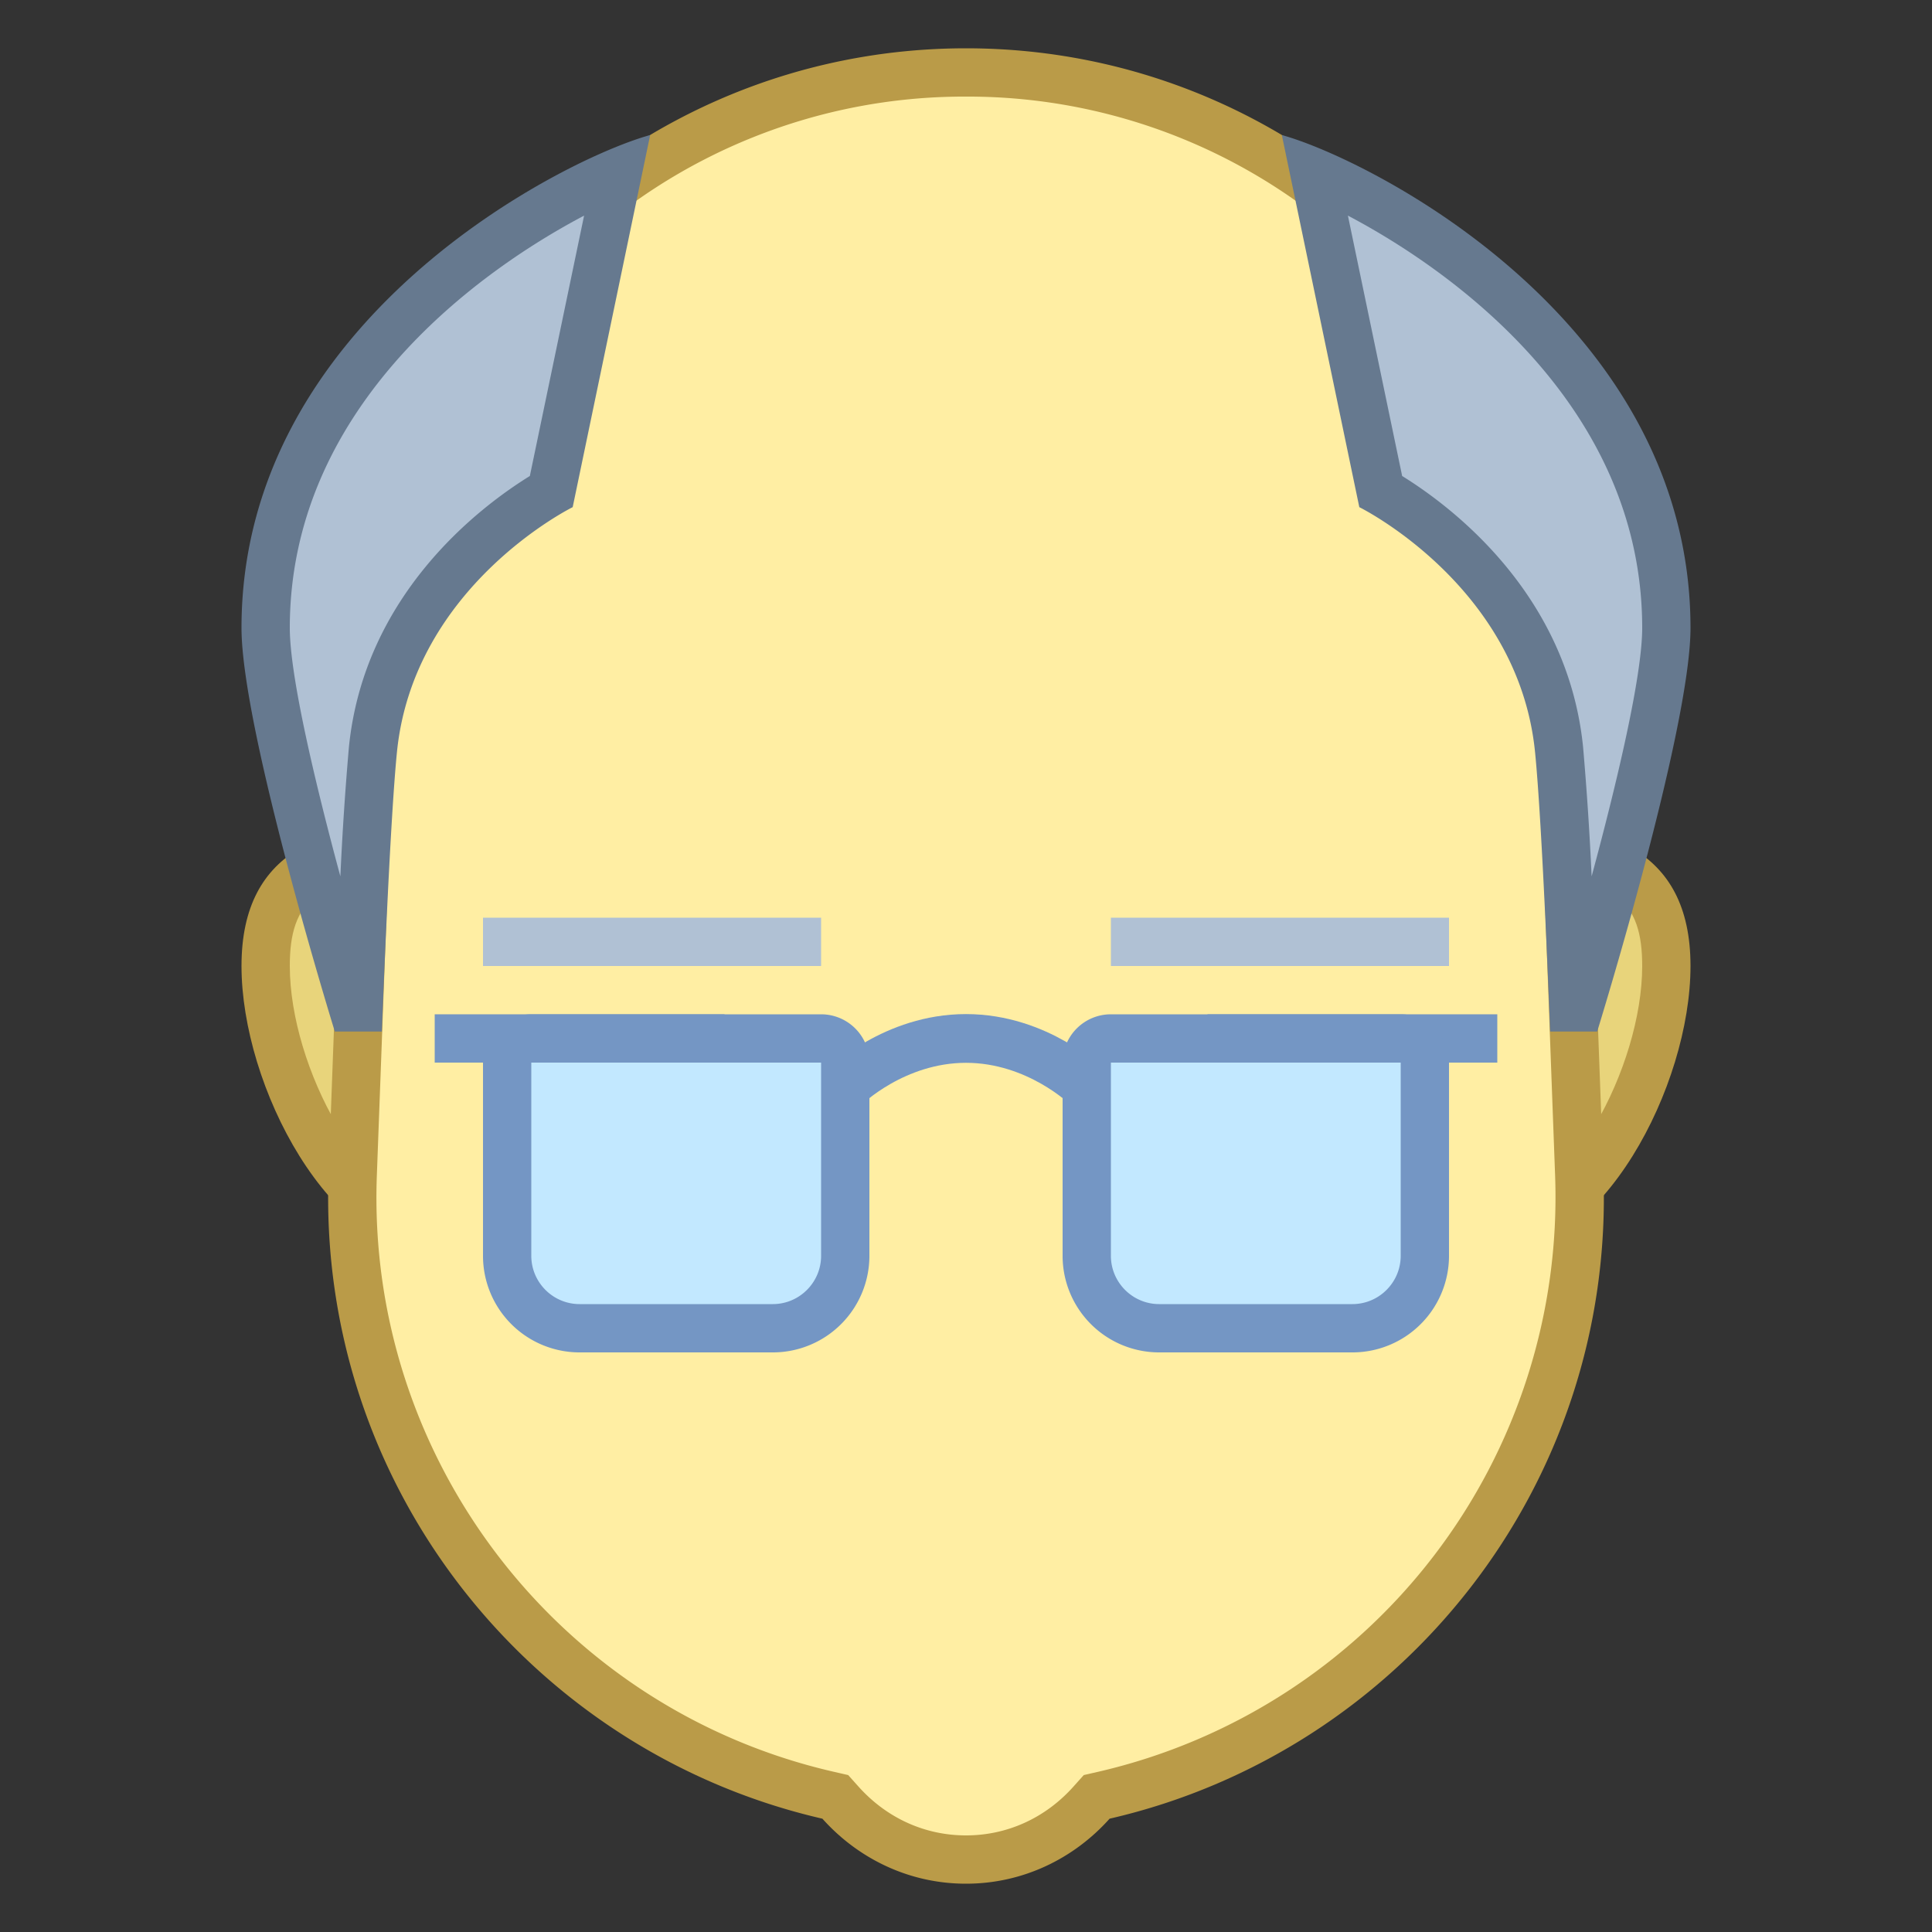 <svg xmlns="http://www.w3.org/2000/svg" viewBox="0 0 40 40"><rect x="0" y="0" width="40" height="40" fill="#333333" stroke="none"/><path d="M30.909 25.5c-1.979 0-3.591-1.794-3.591-4s1.611-4 3.591-4c2.584 0 3.591.701 3.591 2.5 0 2.401-1.741 5.5-3.591 5.5zm-21.818 0C7.241 25.5 5.5 22.401 5.5 20c0-1.799 1.007-2.5 3.591-2.5 1.979 0 3.591 1.794 3.591 4s-1.612 4-3.591 4z" fill="#e8d47b"/><path d="M30.909 18c2.598 0 3.091.703 3.091 2 0 2.091-1.558 5-3.091 5-1.704 0-3.091-1.57-3.091-3.5s1.387-3.5 3.091-3.5M9.091 18c1.704 0 3.091 1.57 3.091 3.5S10.795 25 9.091 25C7.558 25 6 22.091 6 20c0-1.297.493-2 3.091-2m21.818-1c-2.259 0-4.091 2.015-4.091 4.5S28.65 26 30.909 26C33.168 26 35 22.485 35 20s-1.832-3-4.091-3zM9.091 17C6.832 17 5 17.515 5 20s1.832 6 4.091 6c2.259 0 4.091-2.015 4.091-4.5S11.35 17 9.091 17z" fill="#ba9b48"/><path d="M20 38.5c-.997 0-1.92-.419-2.6-1.179l-.106-.119-.154-.036c-5.925-1.364-10.062-6.765-9.836-12.842l.406-10.981C7.956 6.702 13.354 1.5 20 1.5s12.044 5.202 12.29 11.843l.406 10.981c.226 6.078-3.911 11.479-9.836 12.842l-.154.036-.106.119A3.455 3.455 0 0 1 20 38.5z" fill="#ffeea3"/><path d="M20 2a11.758 11.758 0 0 1 11.79 11.362l.407 10.981a12.211 12.211 0 0 1-9.449 12.337l-.31.071-.212.237C21.644 37.64 20.853 38 20 38s-1.644-.36-2.227-1.012l-.212-.237-.31-.071c-5.691-1.31-9.665-6.498-9.449-12.337l.408-10.981A11.758 11.758 0 0 1 20 2m0-1C13.116 1 7.465 6.445 7.21 13.325l-.407 10.981c-.239 6.456 4.194 11.96 10.224 13.348C17.76 38.474 18.814 39 20 39s2.24-.526 2.973-1.346c6.03-1.388 10.463-6.892 10.224-13.348l-.407-10.981C32.535 6.445 26.884 1 20 1z" fill="#ba9b48"/><path d="M32.575 20.857c-.047-1.166-.172-4.111-.297-5.341-.32-3.183-2.907-4.895-3.693-5.345l-1.372-6.592C29.44 4.549 34.5 7.634 34.5 13c0 1.737-1.399 6.518-1.803 7.857h-.122z" fill="#b0c1d4"/><path d="M27.907 4.464C30.254 5.702 34 8.514 34 13c0 1-.524 3.207-1.047 5.144a65.056 65.056 0 0 0-.177-2.678c-.32-3.174-2.729-4.982-3.746-5.611l-1.123-5.391m-1.368-1.668l1.604 7.704s3.291 1.62 3.638 5.066c.153 1.519.313 5.791.313 5.791h.974S35 15.118 35 13c0-6.386-6.688-9.719-8.461-10.204z" fill="#66798f"/><path d="M7.303 20.857C6.899 19.518 5.5 14.737 5.5 13c0-5.366 5.06-8.451 7.287-9.421l-1.372 6.592c-.786.451-3.373 2.163-3.693 5.345-.125 1.229-.25 4.175-.297 5.341h-.122z" fill="#b0c1d4"/><path d="M12.093 4.464L10.97 9.855c-1.017.628-3.426 2.436-3.746 5.611a65.056 65.056 0 0 0-.177 2.678C6.524 16.207 6 14 6 13c0-4.486 3.746-7.298 6.093-8.536m1.368-1.668C11.687 3.281 5 6.614 5 13c0 2.118 1.932 8.357 1.932 8.357h.974s.16-4.272.313-5.791c.348-3.446 3.638-5.066 3.638-5.066l1.604-7.704z" fill="#66798f"/><path d="M17.5 22.5s1.013-1 2.5-1 2.5 1 2.5 1" fill="none" stroke="#7496c4" stroke-width="1.009" stroke-miterlimit="10"/><rect x="25" y="21" width="6" height="1" fill="#7496c4"/><rect x="9" y="21" width="6" height="1" fill="#7496c4"/><path d="M24 27.5c-.827 0-1.5-.673-1.5-1.5v-4a.5.5 0 0 1 .5-.5h6a.5.5 0 0 1 .5.5v4c0 .827-.673 1.5-1.5 1.5h-4z" fill="#c2e8ff"/><path d="M29 22v4c0 .551-.449 1-1 1h-4c-.551 0-1-.449-1-1v-4h6m0-1h-6a1 1 0 0 0-1 1v4a2 2 0 0 0 2 2h4a2 2 0 0 0 2-2v-4a1 1 0 0 0-1-1z" fill="#7496c4"/><path d="M12 27.5c-.827 0-1.5-.673-1.5-1.5v-4a.5.5 0 0 1 .5-.5h6a.5.5 0 0 1 .5.5v4c0 .827-.673 1.5-1.5 1.5h-4z" fill="#c2e8ff"/><path d="M17 22v4c0 .551-.449 1-1 1h-4c-.551 0-1-.449-1-1v-4h6m0-1h-6a1 1 0 0 0-1 1v4a2 2 0 0 0 2 2h4a2 2 0 0 0 2-2v-4a1 1 0 0 0-1-1z" fill="#7496c4"/><rect x="10" y="19" width="7" height="1" fill="#b0c1d4"/><rect x="23" y="19" width="7" height="1" fill="#b0c1d4"/></svg>